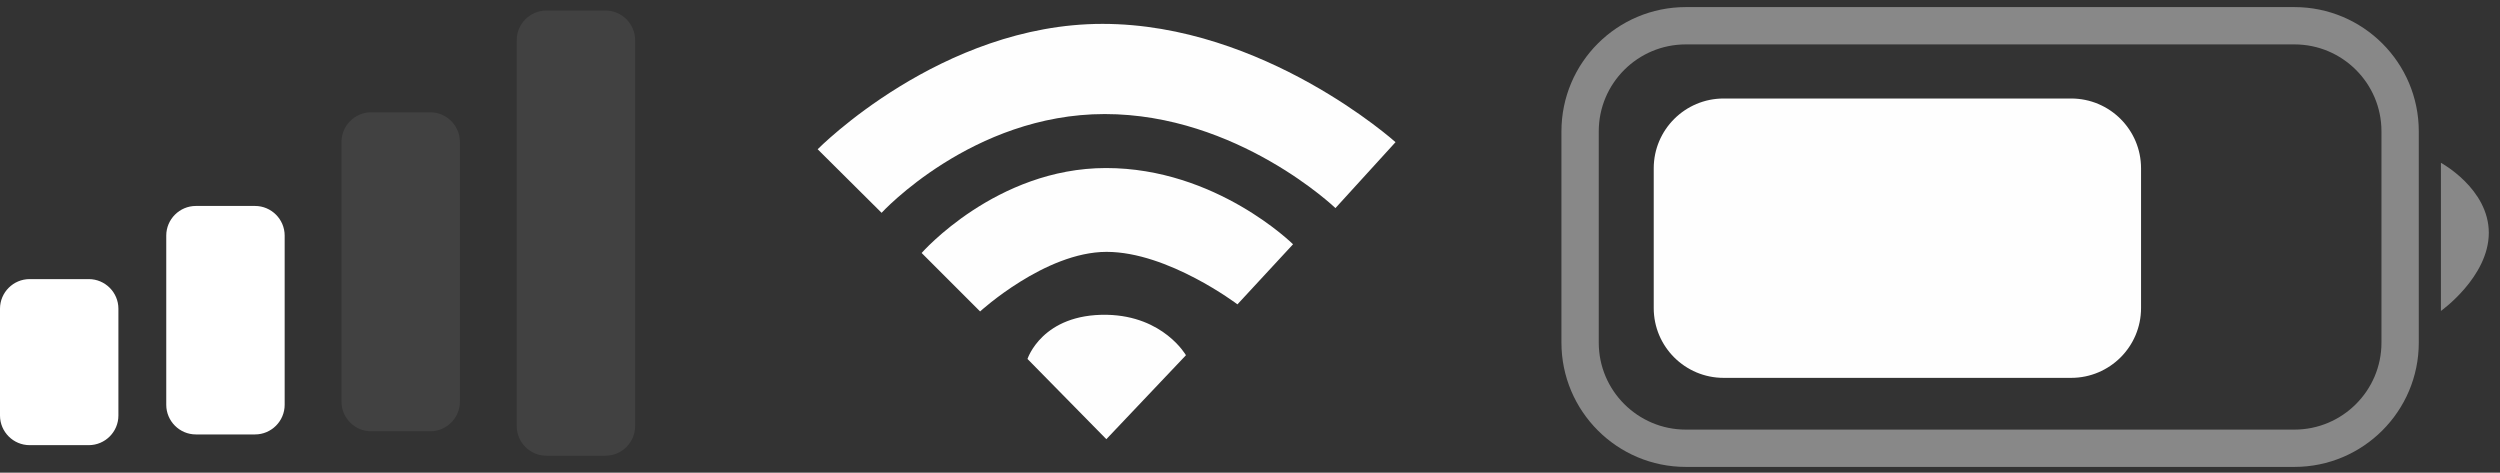 <?xml version="1.0" encoding="UTF-8" standalone="no"?>
<!DOCTYPE svg PUBLIC "-//W3C//DTD SVG 1.1//EN" "http://www.w3.org/Graphics/SVG/1.1/DTD/svg11.dtd">
<svg width="100%" height="100%" viewBox="0 0 201 38" version="1.1" xmlns="http://www.w3.org/2000/svg" xmlns:xlink="http://www.w3.org/1999/xlink" xml:space="preserve" xmlns:serif="http://www.serif.com/" style="fill-rule:evenodd;clip-rule:evenodd;stroke-linecap:square;stroke-linejoin:round;stroke-miterlimit:1.5;">
    <rect x="0" y="0" width="201" height="38" fill="#333333" stroke="none"/>
    <g transform="matrix(1,0,0,1,-2011.24,2686.1)">
        <g id="Layer7">
            <path d="M2020.76,-2661.28C2020.76,-2662.59 2019.69,-2663.66 2018.38,-2663.66L2013.62,-2663.66C2012.31,-2663.66 2011.24,-2662.59 2011.24,-2661.28L2011.24,-2652.69C2011.24,-2651.38 2012.31,-2650.31 2013.62,-2650.31L2018.38,-2650.31C2019.69,-2650.31 2020.76,-2651.38 2020.76,-2652.69L2020.76,-2661.28Z" style="fill:white;"/>
            <g transform="matrix(1,0,0,1.376,13.367,995.655)">
                <path d="M2020.76,-2661.93C2020.76,-2662.88 2019.69,-2663.66 2018.38,-2663.66L2013.62,-2663.66C2012.31,-2663.66 2011.24,-2662.88 2011.24,-2661.93L2011.24,-2652.04C2011.24,-2651.09 2012.31,-2650.31 2013.62,-2650.31L2018.38,-2650.31C2019.69,-2650.31 2020.76,-2651.09 2020.76,-2652.04L2020.76,-2661.93Z" style="fill:white;"/>
            </g>
            <g transform="matrix(1,0,0,1.921,27.456,2439.82)">
                <path d="M2020.76,-2662.42C2020.76,-2663.1 2019.69,-2663.66 2018.38,-2663.66L2013.62,-2663.66C2012.31,-2663.66 2011.24,-2663.1 2011.24,-2662.42L2011.24,-2651.55C2011.24,-2650.87 2012.31,-2650.31 2013.62,-2650.31L2018.38,-2650.31C2019.69,-2650.31 2020.76,-2650.87 2020.76,-2651.55L2020.76,-2662.42Z" style="fill:rgb(65,65,65);"/>
            </g>
            <g transform="matrix(1,0,0,2.681,41.545,4456.02)">
                <path d="M2020.76,-2662.77C2020.76,-2663.26 2019.69,-2663.66 2018.38,-2663.66L2013.62,-2663.66C2012.31,-2663.66 2011.24,-2663.26 2011.24,-2662.77L2011.24,-2651.2C2011.24,-2650.71 2012.31,-2650.31 2013.62,-2650.31L2018.38,-2650.31C2019.69,-2650.31 2020.76,-2650.71 2020.76,-2651.2L2020.76,-2662.77Z" style="fill:rgb(65,65,65);"/>
            </g>
            <path d="M2100.19,-2650.79L2093.85,-2657.24C2093.85,-2657.24 2095.02,-2660.89 2100.25,-2660.79C2104.8,-2660.69 2106.59,-2657.54 2106.59,-2657.54L2100.19,-2650.79Z" style="fill:rgb(254,254,254);"/>
            <path d="M2090.04,-2661.06L2085.34,-2665.76C2085.34,-2665.76 2091.32,-2672.59 2100.17,-2672.59C2109.02,-2672.59 2115.2,-2666.46 2115.2,-2666.46L2110.73,-2661.63C2110.73,-2661.63 2105.16,-2665.85 2100.21,-2665.85C2095.27,-2665.85 2090.04,-2661.06 2090.04,-2661.06Z" style="fill:rgb(254,254,254);"/>
            <path d="M2082.12,-2668.99L2076.98,-2674.1C2076.98,-2674.1 2086.91,-2684.18 2099.88,-2684.18C2112.86,-2684.18 2123.44,-2674.67 2123.44,-2674.67L2118.61,-2669.37C2118.61,-2669.37 2110.72,-2676.93 2100.06,-2676.93C2089.4,-2676.93 2082.12,-2668.99 2082.12,-2668.99Z" style="fill:rgb(254,254,254);"/>
            <path d="M2183.38,-2672.57C2183.38,-2675.67 2180.86,-2678.18 2177.76,-2678.18L2149.82,-2678.18C2146.72,-2678.18 2144.2,-2675.67 2144.2,-2672.57L2144.2,-2661.33C2144.2,-2658.23 2146.72,-2655.72 2149.82,-2655.72L2177.76,-2655.72C2180.86,-2655.72 2183.38,-2658.23 2183.38,-2661.33L2183.38,-2672.57Z" style="fill:rgb(254,254,254);"/>
            <path d="M2204.21,-2675.54C2204.21,-2680.23 2200.4,-2684.03 2195.71,-2684.03L2146.78,-2684.03C2142.09,-2684.03 2138.28,-2680.23 2138.28,-2675.54L2138.28,-2658.55C2138.28,-2653.87 2142.09,-2650.06 2146.78,-2650.06L2195.71,-2650.06C2200.4,-2650.06 2204.21,-2653.87 2204.21,-2658.55L2204.21,-2675.54Z" style="fill:none;stroke:rgb(136,136,136);stroke-width:3px;"/>
            <path d="M2207.49,-2673.01L2207.49,-2661.1C2207.49,-2661.1 2211.34,-2663.84 2211.34,-2667.38C2211.34,-2670.93 2207.49,-2673.01 2207.49,-2673.01Z" style="fill:rgb(136,136,136);"/>
        </g>
    </g>
</svg>
